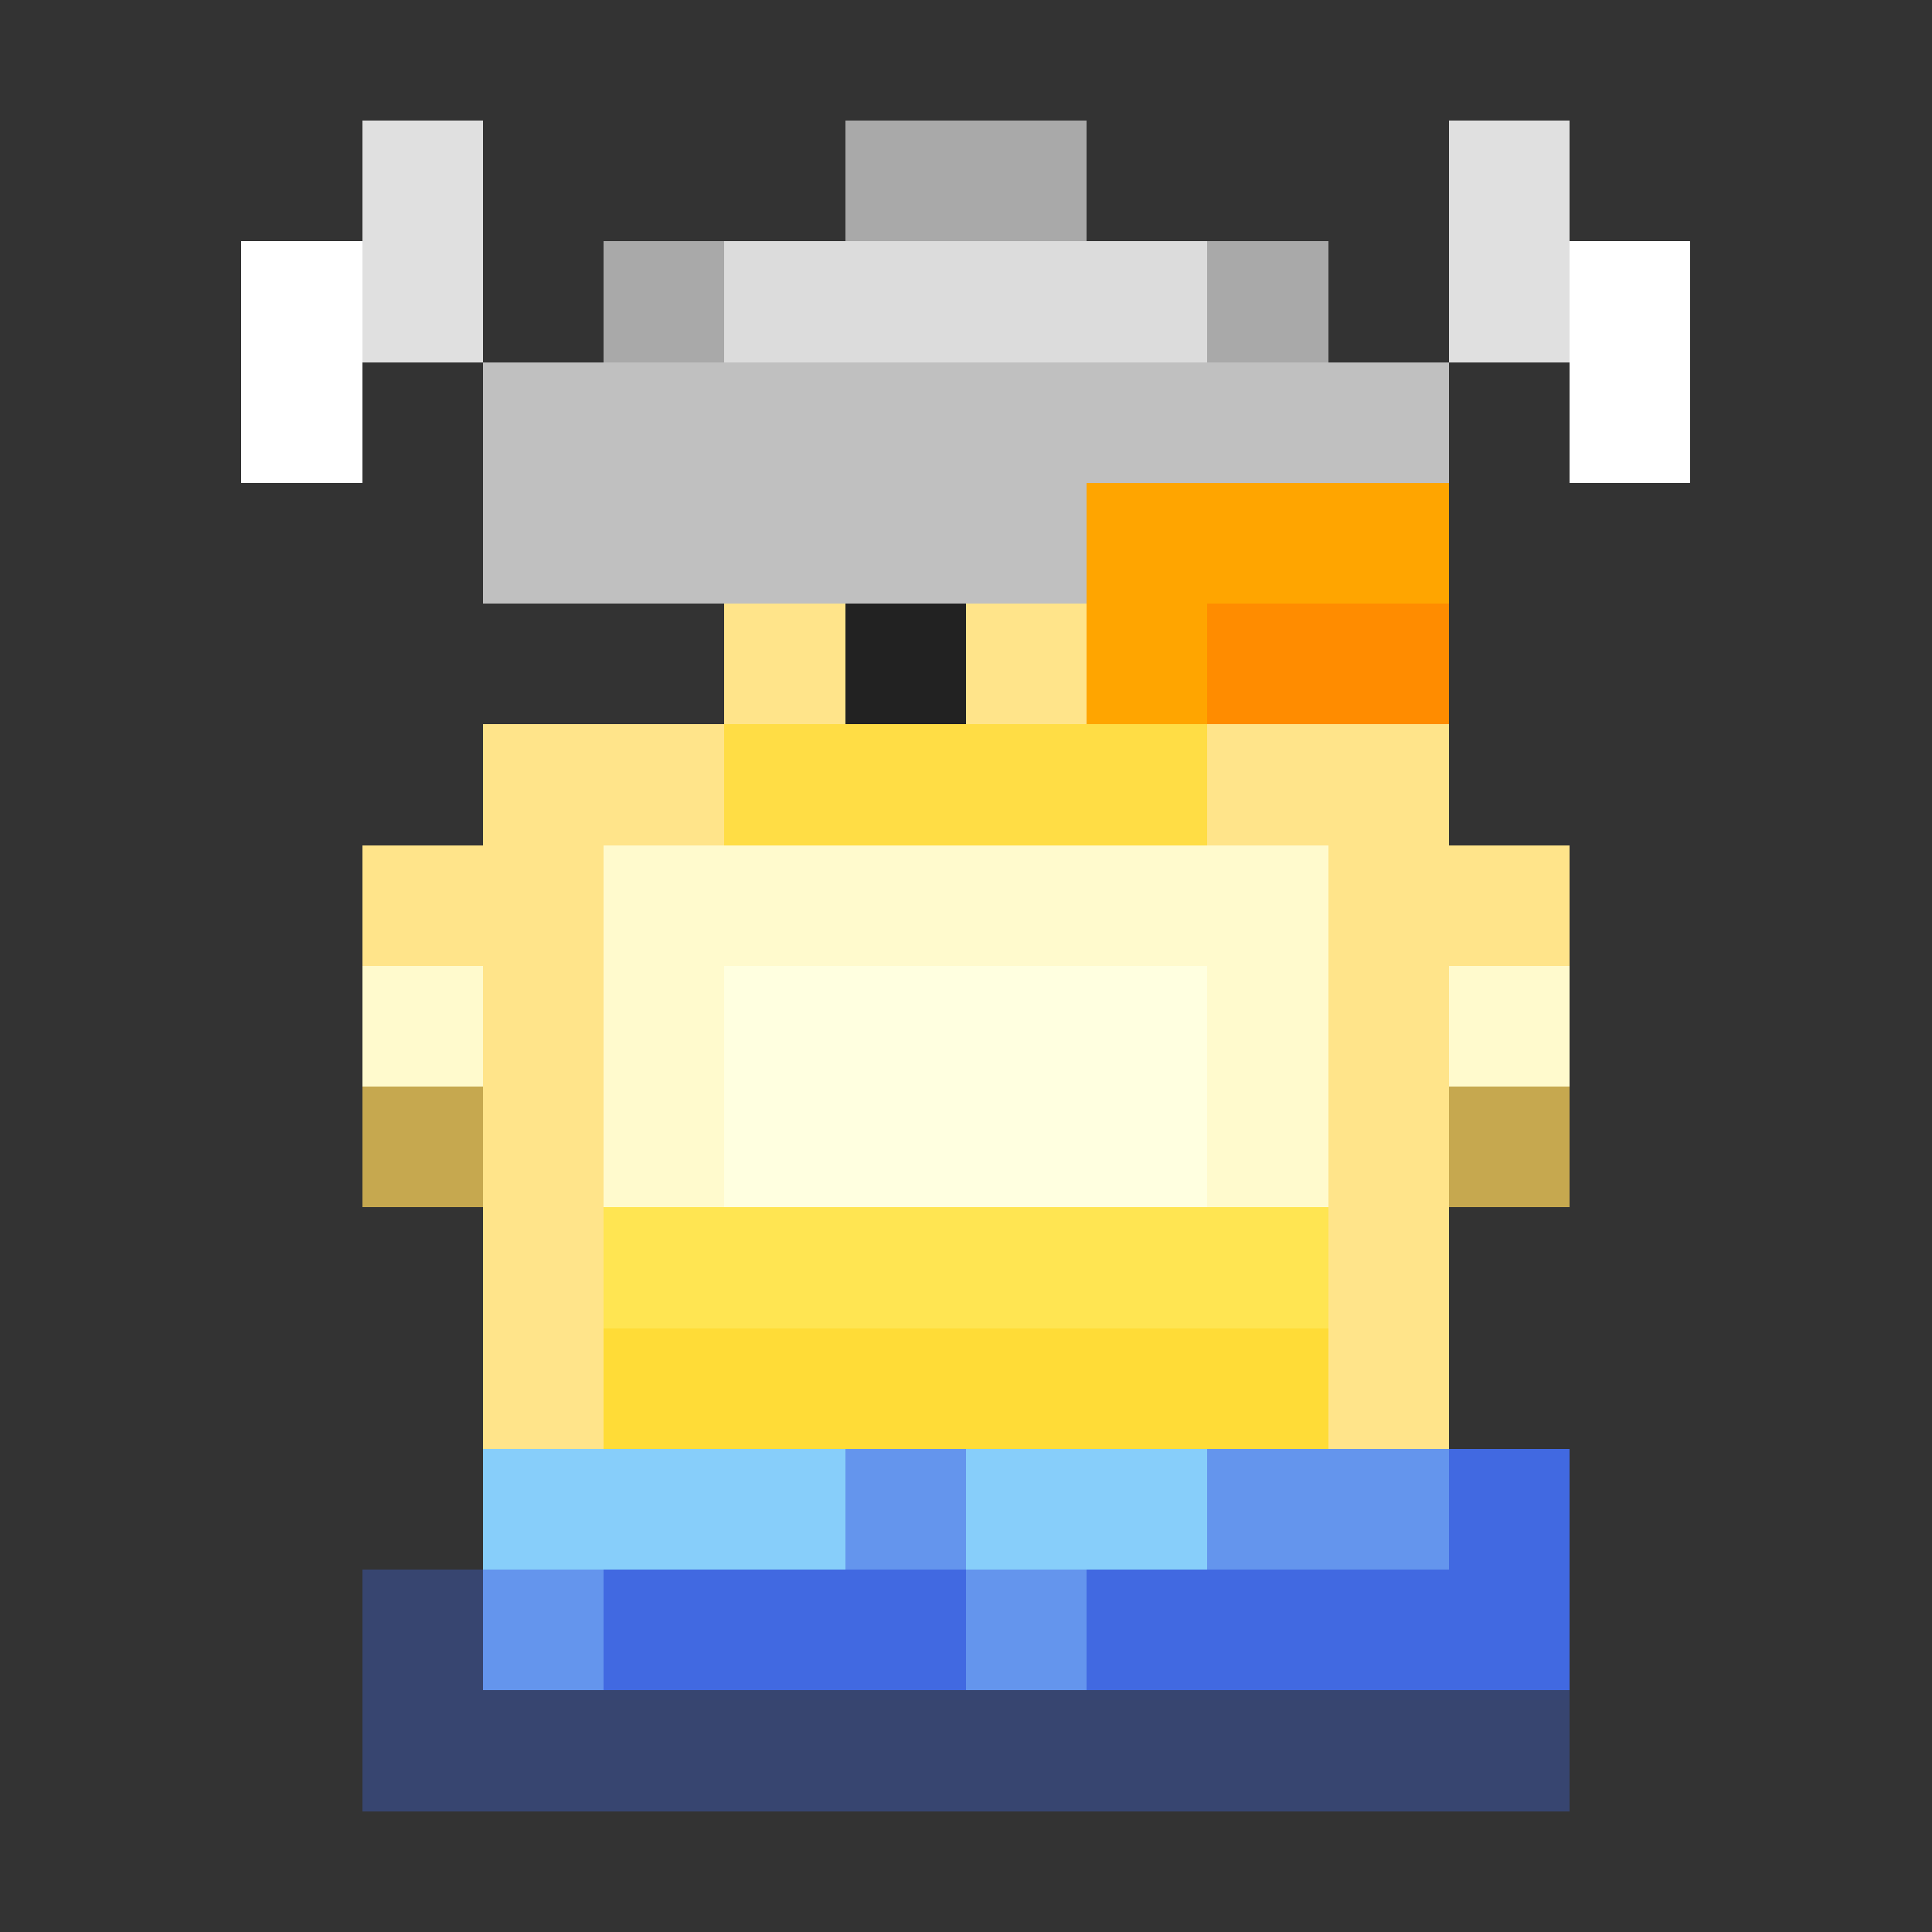 ﻿<svg xmlns="http://www.w3.org/2000/svg" viewBox="0 0 16 16" width="32" height="32" shape-rendering="crispEdges">
  <rect x="0" y="0" width="16" height="16" fill="#333333" stroke="none"/>
  <!-- Seguidor Base Frame 2 -->
   <rect x="3" y="13" width="10" height="2" fill="#4169E1" fill-opacity="0.35"/><rect x="4" y="6" width="8" height="6" fill="#FFE48A"/><rect x="5" y="7" width="6" height="4" fill="#FFFACD"/><rect x="6" y="8" width="4" height="2" fill="#FFFFE0"/><rect x="5" y="10" width="6" height="2" fill="#FFD700" fill-opacity="0.6"/>
  <!-- Cabeça Base --> <rect x="6" y="3" width="4" height="4" fill="#FFE48A"/> <rect x="6" y="6" width="4" height="1" fill="#FFD700" fill-opacity="0.5"/>
  <!-- Capacete Viking -->
   <rect x="5" y="2" width="6" height="2" fill="#A9A9A9"/> <rect x="4" y="3" width="8" height="2" fill="#C0C0C0"/>
   <rect x="7" y="1" width="2" height="2" fill="#A9A9A9"/> <rect x="6" y="2" width="4" height="1" fill="#DCDCDC"/>
   <rect x="3" y="1" width="1" height="2" fill="#E0E0E0"/> <rect x="2" y="2" width="1" height="2" fill="white"/>
   <rect x="12" y="1" width="1" height="2" fill="#E0E0E0"/> <rect x="13" y="2" width="1" height="2" fill="white"/>
  <!-- Olhos Visíveis --> <rect x="7" y="5" width="1" height="1" fill="#222222"/><rect x="9" y="5" width="1" height="1" fill="#222222"/>
  <!-- Bico --> <rect x="9" y="4" width="3" height="2" fill="#FFA500"/><rect x="10" y="5" width="2" height="1" fill="#FF8C00"/>
  <!-- Asas e Linha d'água -->
  <rect x="3" y="7" width="2" height="3" fill="#FFE48A"/><rect x="3" y="8" width="1" height="2" fill="#FFFACD"/><rect x="3" y="9" width="1" height="1" fill="#C6A84F"/><rect x="11" y="7" width="2" height="3" fill="#FFE48A"/><rect x="12" y="8" width="1" height="2" fill="#FFFACD"/><rect x="12" y="9" width="1" height="1" fill="#C6A84F"/>
  <rect x="4" y="12" width="8" height="2" fill="#6495ED"/><rect x="5" y="13" width="3" height="1" fill="#4169E1"/><rect x="9" y="13" width="4" height="1" fill="#4169E1"/><rect x="12" y="12" width="1" height="1" fill="#4169E1"/><rect x="4" y="12" width="3" height="1" fill="#87CEFA"/><rect x="8" y="12" width="2" height="1" fill="#87CEFA"/>
</svg>
